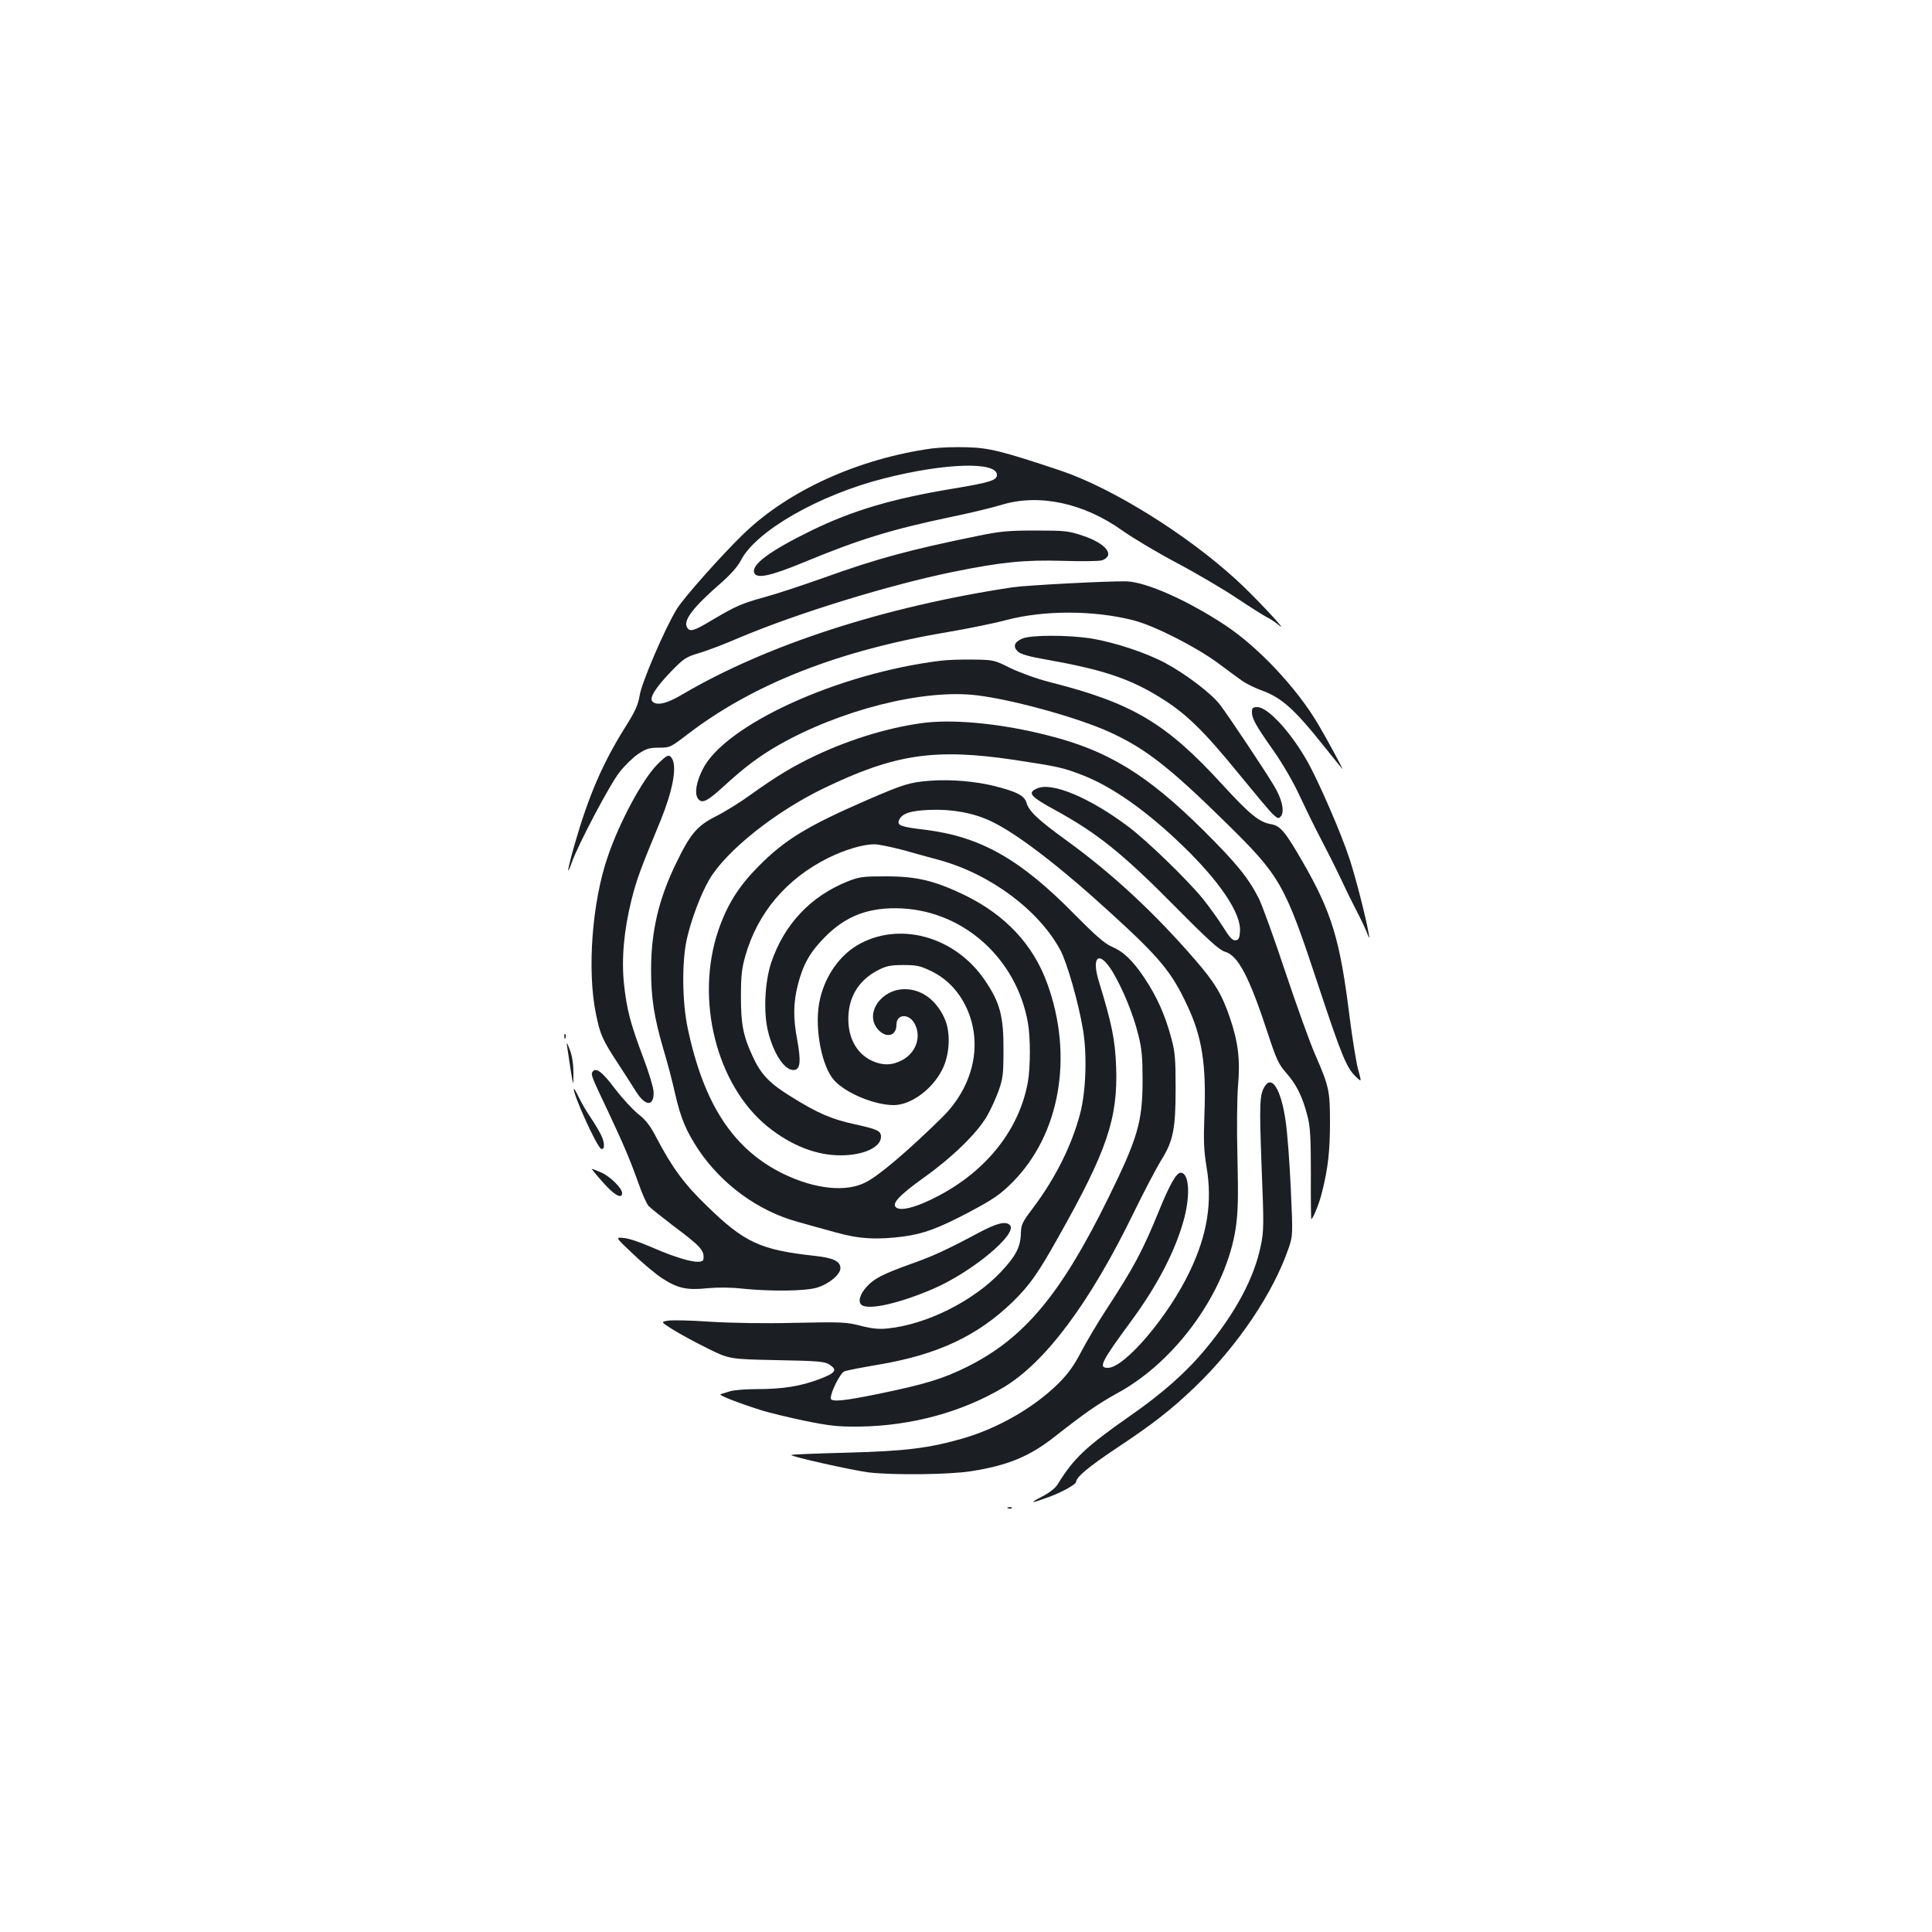 <?xml version="1.0" standalone="no"?>
<!DOCTYPE svg PUBLIC "-//W3C//DTD SVG 20010904//EN"
 "http://www.w3.org/TR/2001/REC-SVG-20010904/DTD/svg10.dtd">
<svg version="1.0" xmlns="http://www.w3.org/2000/svg"
 width="1000pt" height="1000pt" viewBox="0 0 1000 1000"
 preserveAspectRatio="xMidYMid meet">
<g transform="translate(0,1000) scale(0.1,-0.1)"
fill="#1b1f23" stroke="none">
<path d="M4825 7679 c-378 -52 -742 -216 -975 -441 -116 -112 -314 -335 -348
-392 -61 -100 -181 -379 -191 -445 -8 -49 -23 -83 -75 -165 -117 -187 -189
-354 -261 -604 -38 -132 -45 -180 -15 -95 34 95 199 408 248 468 26 33 69 75
96 93 41 27 57 32 107 32 57 0 60 2 150 71 342 261 785 434 1353 529 100 17
233 44 296 61 194 51 452 51 658 -2 105 -27 317 -134 432 -218 52 -39 111 -82
131 -96 20 -14 63 -35 95 -47 107 -38 172 -96 329 -293 48 -60 90 -112 93
-115 8 -8 -75 146 -125 231 -111 188 -310 400 -483 514 -194 128 -408 223
-510 226 -90 2 -517 -20 -590 -31 -663 -100 -1272 -298 -1706 -553 -82 -49
-134 -61 -157 -38 -18 18 17 73 98 157 63 65 77 74 141 93 39 11 134 47 210
80 303 128 779 274 1107 341 252 51 371 63 570 57 99 -3 189 -2 202 3 68 26
20 87 -100 127 -74 25 -92 27 -245 27 -141 0 -185 -4 -300 -28 -352 -72 -516
-116 -795 -216 -110 -39 -248 -85 -308 -101 -117 -32 -149 -46 -272 -119 -92
-55 -113 -62 -128 -39 -23 37 28 104 181 237 44 39 82 82 96 110 77 153 406
341 743 426 314 80 583 88 583 18 0 -28 -33 -39 -232 -72 -308 -51 -515 -112
-728 -216 -213 -104 -313 -177 -296 -219 12 -32 83 -17 255 54 287 119 456
171 767 236 93 19 208 47 255 61 195 61 429 11 631 -134 51 -36 176 -111 278
-165 102 -54 241 -136 310 -182 69 -46 139 -90 156 -99 18 -8 47 -28 65 -43
56 -46 -135 158 -224 238 -257 235 -642 474 -907 563 -302 101 -370 118 -485
121 -60 2 -141 -1 -180 -6z"/>
<path d="M5292 6695 c-42 -18 -50 -41 -25 -66 15 -15 56 -27 154 -44 276 -49
415 -94 564 -183 149 -89 237 -174 435 -417 76 -93 151 -183 167 -198 27 -25
31 -26 43 -12 20 25 6 90 -37 160 -49 82 -232 356 -278 417 -44 58 -177 159
-283 216 -101 54 -262 107 -382 127 -121 19 -313 19 -358 0z"/>
<path d="M4868 6580 c-531 -65 -1116 -332 -1231 -562 -34 -67 -43 -127 -24
-152 20 -28 48 -14 135 66 106 97 181 153 276 208 322 185 756 295 1033 261
190 -23 530 -118 690 -192 182 -84 304 -178 596 -465 286 -281 306 -316 482
-849 119 -359 145 -423 193 -468 30 -29 30 -29 12 36 -10 35 -30 160 -45 277
-49 396 -92 538 -243 800 -90 156 -115 186 -163 194 -61 10 -110 50 -253 206
-290 317 -464 421 -891 529 -70 18 -155 49 -205 73 -82 41 -88 43 -190 44 -58
1 -135 -1 -172 -6z"/>
<path d="M6480 6315 c0 -35 19 -69 114 -204 47 -67 102 -163 131 -226 28 -60
74 -155 103 -210 29 -55 80 -156 113 -225 32 -69 71 -147 86 -175 14 -27 35
-70 45 -95 17 -42 18 -43 12 -10 -14 80 -68 292 -99 385 -44 135 -164 410
-221 509 -87 152 -203 276 -256 276 -23 0 -28 -4 -28 -25z"/>
<path d="M4795 6260 c-175 -20 -385 -82 -570 -169 -121 -57 -208 -110 -339
-204 -55 -40 -136 -90 -180 -112 -96 -48 -132 -89 -205 -240 -91 -186 -131
-354 -131 -555 0 -148 16 -248 65 -415 20 -66 47 -169 60 -229 29 -125 56
-189 119 -285 121 -181 310 -319 514 -375 48 -14 137 -38 198 -55 120 -34 213
-39 351 -21 104 14 180 42 343 128 123 66 156 88 220 152 247 248 318 653 180
1031 -73 200 -215 352 -425 455 -158 76 -249 98 -410 98 -117 0 -137 -2 -197
-26 -191 -76 -328 -221 -395 -417 -34 -99 -42 -255 -19 -354 29 -122 89 -212
138 -205 31 4 34 48 14 158 -21 110 -20 191 4 284 27 105 63 169 141 247 110
111 230 155 398 147 322 -17 591 -260 651 -589 14 -77 14 -232 0 -311 -47
-257 -230 -478 -503 -608 -88 -42 -153 -57 -177 -41 -28 19 11 62 145 158 143
102 271 226 323 315 18 31 45 89 60 130 23 65 26 88 26 213 1 174 -18 247 -97
362 -149 219 -424 302 -639 192 -112 -57 -196 -179 -219 -317 -22 -134 16
-324 78 -393 60 -67 210 -129 309 -129 88 0 199 81 250 182 41 79 46 196 12
269 -44 95 -119 149 -205 149 -121 0 -206 -122 -143 -203 42 -53 100 -43 100
19 0 57 66 60 95 4 35 -67 6 -149 -65 -187 -52 -28 -101 -29 -156 -4 -85 39
-131 130 -122 244 8 100 60 177 152 225 43 22 64 27 131 27 71 0 88 -4 146
-32 81 -40 140 -102 181 -188 87 -187 38 -408 -127 -570 -173 -170 -326 -301
-395 -335 -101 -52 -262 -35 -425 44 -260 127 -413 361 -496 757 -28 134 -30
337 -5 454 22 101 73 237 117 312 87 149 342 352 593 473 367 177 574 208 985
147 225 -34 253 -40 351 -78 154 -59 331 -183 519 -364 195 -188 306 -353 299
-446 -2 -35 -7 -44 -23 -46 -15 -2 -31 15 -63 67 -24 39 -72 105 -106 148 -82
100 -289 301 -388 375 -198 148 -390 229 -468 197 -55 -23 -39 -42 95 -115
215 -118 345 -222 620 -500 166 -168 228 -224 255 -231 68 -19 125 -127 222
-422 44 -135 56 -160 95 -205 53 -59 85 -124 110 -222 15 -57 18 -112 18 -302
-1 -128 1 -233 2 -233 9 0 43 85 56 140 31 123 41 215 41 360 0 165 -5 186
-76 350 -28 63 -97 256 -155 429 -57 172 -119 343 -137 380 -54 107 -119 186
-285 351 -293 291 -497 416 -809 494 -231 59 -468 83 -627 66z"/>
<path d="M3402 6043 c-77 -78 -195 -297 -256 -476 -82 -237 -108 -592 -61
-817 21 -104 34 -133 112 -252 37 -57 81 -125 97 -151 48 -75 92 -74 89 2 -1
22 -25 102 -54 178 -66 175 -85 248 -99 378 -14 130 -1 279 39 439 27 106 44
153 149 406 63 155 86 274 62 321 -16 28 -26 24 -78 -28z"/>
<path d="M4815 5959 c-107 -8 -140 -19 -325 -99 -311 -135 -429 -207 -565
-345 -101 -102 -161 -197 -206 -328 -123 -358 -11 -804 255 -1019 121 -97 250
-148 377 -148 119 0 209 42 209 96 0 31 -19 39 -136 65 -117 25 -192 57 -325
140 -116 71 -161 118 -204 213 -49 106 -60 165 -60 311 0 105 5 145 23 208 64
223 212 398 428 506 87 43 181 71 240 71 21 0 88 -14 149 -30 60 -17 144 -40
185 -51 267 -73 518 -261 629 -468 35 -67 93 -269 117 -413 21 -129 15 -317
-15 -431 -44 -167 -128 -335 -246 -492 -54 -71 -60 -84 -61 -130 -2 -70 -26
-116 -103 -198 -142 -151 -386 -273 -586 -293 -45 -5 -82 -1 -141 14 -73 19
-99 20 -339 15 -159 -4 -330 -1 -442 6 -100 7 -198 9 -217 5 -36 -6 -36 -6 27
-46 34 -21 114 -65 177 -96 115 -57 115 -57 360 -62 213 -4 250 -7 273 -23 43
-28 33 -43 -51 -75 -97 -37 -190 -52 -325 -52 -57 0 -119 -5 -138 -11 -19 -6
-41 -13 -49 -15 -14 -5 84 -43 215 -85 33 -10 130 -34 215 -52 133 -27 174
-32 285 -31 270 3 536 75 751 204 217 131 446 438 673 905 54 111 117 230 139
266 64 101 77 163 77 374 0 157 -3 191 -23 264 -32 119 -74 212 -137 307 -63
94 -109 138 -174 166 -33 14 -84 59 -186 162 -282 288 -488 405 -775 441 -127
15 -147 22 -137 49 14 35 58 50 157 54 116 5 227 -15 318 -58 131 -61 352
-230 617 -472 258 -235 319 -308 400 -482 77 -163 99 -305 89 -566 -5 -134 -3
-185 11 -270 31 -182 4 -351 -86 -539 -110 -233 -338 -501 -425 -501 -50 0
-35 30 123 245 137 186 230 368 273 531 32 125 24 234 -19 234 -22 0 -56 -60
-110 -192 -88 -216 -132 -297 -276 -518 -45 -69 -103 -167 -130 -219 -36 -69
-66 -111 -116 -161 -126 -125 -312 -232 -494 -285 -177 -51 -299 -66 -602 -74
-156 -4 -285 -9 -287 -12 -8 -7 309 -78 399 -90 125 -15 418 -12 531 6 191 30
302 76 432 178 162 127 224 170 329 228 303 166 560 526 609 852 12 82 14 154
9 367 -4 147 -2 312 3 370 12 133 1 226 -42 352 -41 121 -79 184 -181 301
-210 243 -429 446 -665 617 -149 108 -193 150 -207 195 -11 37 -48 56 -160 85
-101 26 -231 37 -338 29z m942 -986 c53 -88 108 -220 135 -330 18 -71 22 -116
22 -238 -1 -214 -25 -296 -180 -611 -246 -498 -434 -722 -729 -869 -125 -62
-217 -90 -460 -140 -180 -37 -245 -43 -245 -22 0 33 50 132 71 139 12 5 90 20
173 34 309 52 515 149 697 325 88 86 132 148 237 336 253 448 309 616 299 883
-5 136 -22 221 -88 436 -42 134 -1 168 68 57z"/>
<path d="M2921 4634 c0 -11 3 -14 6 -6 3 7 2 16 -1 19 -3 4 -6 -2 -5 -13z"/>
<path d="M2936 4580 c3 -19 11 -73 18 -120 14 -85 14 -85 14 -15 0 45 -6 88
-18 120 -17 43 -19 45 -14 15z"/>
<path d="M3066 4451 c-8 -13 -3 -27 80 -201 83 -177 113 -247 160 -378 18 -52
41 -103 51 -114 10 -11 68 -57 128 -103 143 -107 161 -127 156 -172 -3 -33
-116 -6 -279 66 -48 21 -107 41 -132 43 -46 5 -46 5 45 -81 49 -47 117 -104
150 -126 81 -53 129 -64 235 -53 53 5 122 5 183 -2 147 -15 324 -13 385 5 63
19 122 68 122 101 0 36 -38 54 -136 64 -279 31 -362 69 -557 260 -114 109
-180 200 -258 349 -33 64 -56 94 -96 125 -28 23 -81 80 -117 127 -69 92 -103
118 -120 90z"/>
<path d="M6547 4378 c-28 -43 -29 -91 -17 -417 12 -297 12 -333 -4 -408 -34
-167 -130 -347 -285 -534 -100 -121 -223 -230 -391 -347 -229 -160 -293 -220
-375 -354 -13 -21 -43 -45 -85 -66 -67 -35 -55 -35 40 0 64 23 140 65 140 78
0 24 66 79 210 175 187 124 283 199 404 315 221 212 407 488 486 720 22 64 22
68 11 310 -6 135 -18 292 -27 350 -23 159 -70 237 -107 178z"/>
<path d="M2970 4363 c0 -36 117 -294 140 -308 18 -11 22 22 6 60 -9 21 -35 65
-57 98 -23 33 -52 83 -65 111 -13 28 -24 45 -24 39z"/>
<path d="M3121 3880 c58 -66 99 -89 99 -55 0 25 -63 87 -108 106 -24 11 -46
19 -49 19 -2 0 23 -31 58 -70z"/>
<path d="M5063 3618 c-161 -86 -232 -119 -345 -159 -150 -54 -193 -76 -233
-120 -36 -40 -46 -81 -23 -95 40 -25 196 11 368 85 200 86 441 286 397 330
-22 22 -68 10 -164 -41z"/>
<path d="M5218 2193 c7 -3 16 -2 19 1 4 3 -2 6 -13 5 -11 0 -14 -3 -6 -6z"/>
</g>
</svg>
